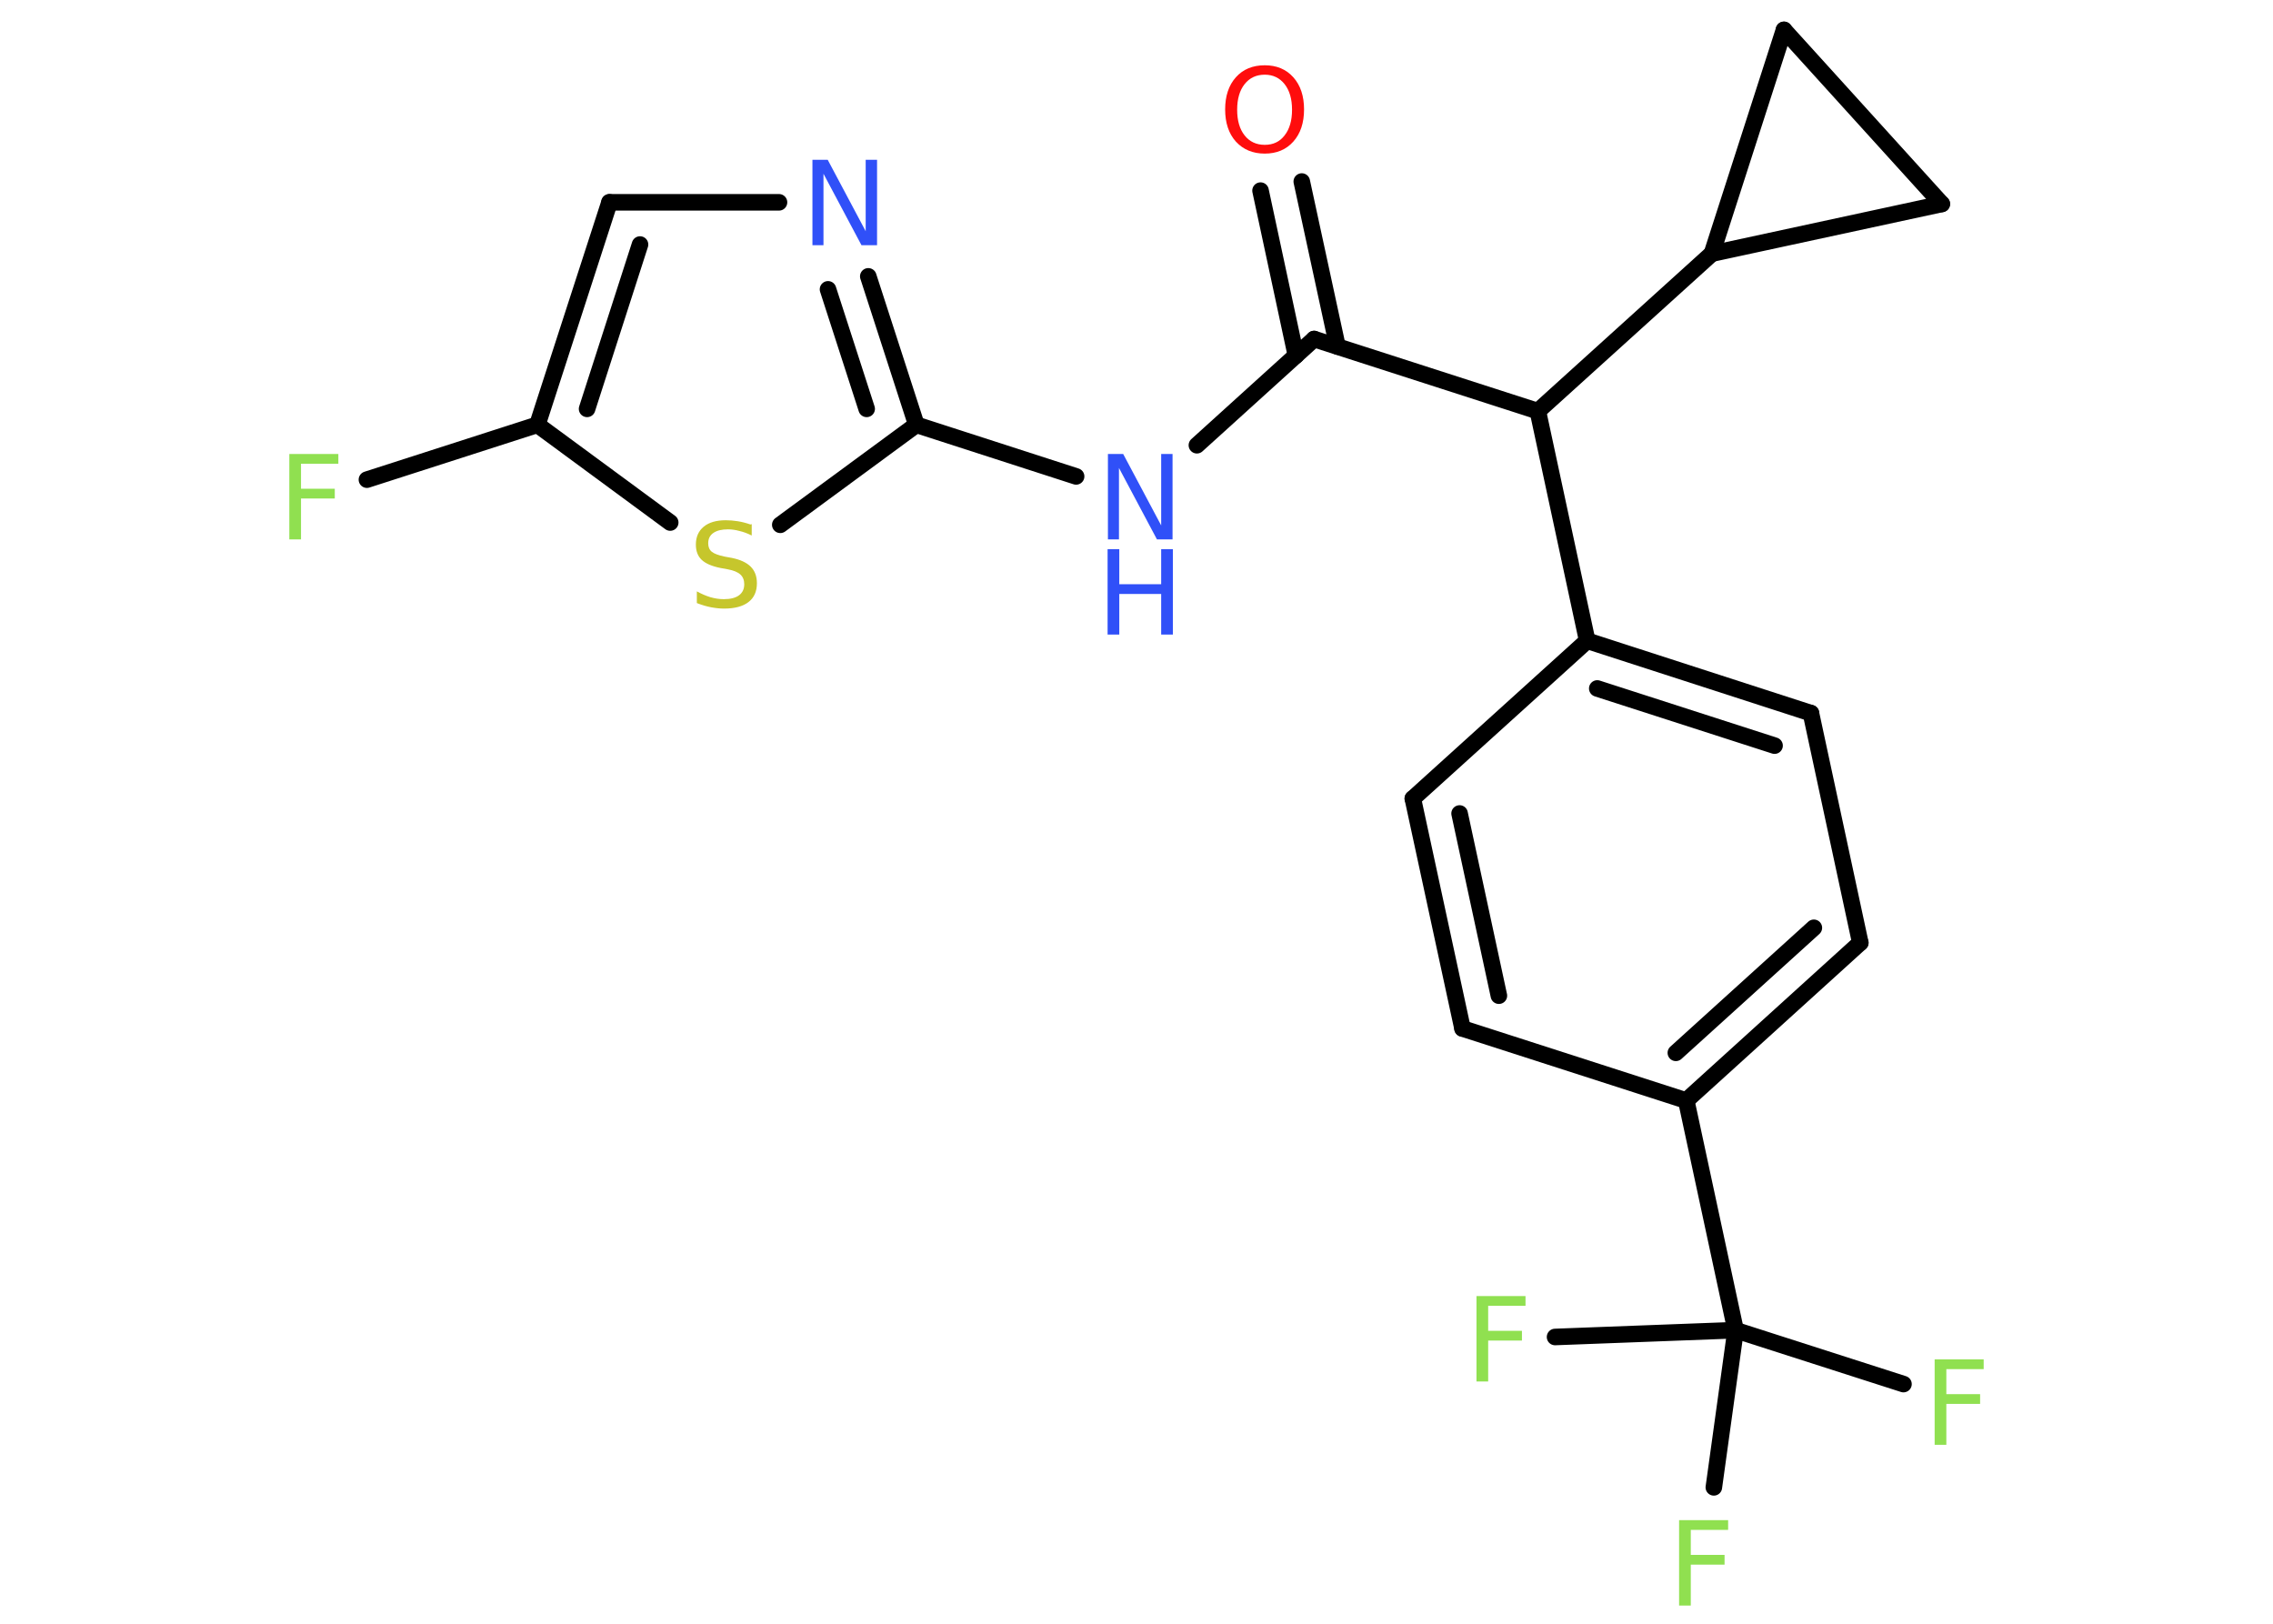 <?xml version='1.0' encoding='UTF-8'?>
<!DOCTYPE svg PUBLIC "-//W3C//DTD SVG 1.1//EN" "http://www.w3.org/Graphics/SVG/1.1/DTD/svg11.dtd">
<svg version='1.2' xmlns='http://www.w3.org/2000/svg' xmlns:xlink='http://www.w3.org/1999/xlink' width='70.0mm' height='50.0mm' viewBox='0 0 70.0 50.0'>
  <desc>Generated by the Chemistry Development Kit (http://github.com/cdk)</desc>
  <g stroke-linecap='round' stroke-linejoin='round' stroke='#000000' stroke-width='.51' fill='#90E050'>
    <rect x='.0' y='.0' width='70.0' height='50.0' fill='#FFFFFF' stroke='none'/>
    <g id='mol1' class='mol'>
      <g id='mol1bnd1' class='bond'>
        <line x1='40.09' y1='5.59' x2='41.19' y2='10.67'/>
        <line x1='38.82' y1='5.87' x2='39.91' y2='10.95'/>
      </g>
      <line id='mol1bnd2' class='bond' x1='40.47' y1='10.44' x2='36.86' y2='13.71'/>
      <line id='mol1bnd3' class='bond' x1='33.14' y1='14.67' x2='28.22' y2='13.08'/>
      <g id='mol1bnd4' class='bond'>
        <line x1='28.22' y1='13.08' x2='26.74' y2='8.51'/>
        <line x1='26.69' y1='12.59' x2='25.5' y2='8.91'/>
      </g>
      <line id='mol1bnd5' class='bond' x1='23.99' y1='6.23' x2='18.77' y2='6.23'/>
      <g id='mol1bnd6' class='bond'>
        <line x1='18.77' y1='6.23' x2='16.55' y2='13.08'/>
        <line x1='19.71' y1='7.53' x2='18.08' y2='12.59'/>
      </g>
      <line id='mol1bnd7' class='bond' x1='16.55' y1='13.08' x2='11.3' y2='14.77'/>
      <line id='mol1bnd8' class='bond' x1='16.55' y1='13.08' x2='20.64' y2='16.09'/>
      <line id='mol1bnd9' class='bond' x1='28.22' y1='13.08' x2='24.03' y2='16.16'/>
      <line id='mol1bnd10' class='bond' x1='40.47' y1='10.44' x2='47.36' y2='12.66'/>
      <line id='mol1bnd11' class='bond' x1='47.36' y1='12.66' x2='48.88' y2='19.73'/>
      <g id='mol1bnd12' class='bond'>
        <line x1='55.77' y1='21.96' x2='48.88' y2='19.73'/>
        <line x1='54.65' y1='22.96' x2='49.19' y2='21.2'/>
      </g>
      <line id='mol1bnd13' class='bond' x1='55.77' y1='21.96' x2='57.29' y2='29.03'/>
      <g id='mol1bnd14' class='bond'>
        <line x1='51.93' y1='33.89' x2='57.29' y2='29.03'/>
        <line x1='51.61' y1='32.42' x2='55.86' y2='28.57'/>
      </g>
      <line id='mol1bnd15' class='bond' x1='51.93' y1='33.89' x2='53.45' y2='40.96'/>
      <line id='mol1bnd16' class='bond' x1='53.45' y1='40.96' x2='58.62' y2='42.62'/>
      <line id='mol1bnd17' class='bond' x1='53.45' y1='40.96' x2='47.89' y2='41.17'/>
      <line id='mol1bnd18' class='bond' x1='53.45' y1='40.96' x2='52.78' y2='45.8'/>
      <line id='mol1bnd19' class='bond' x1='51.93' y1='33.89' x2='45.04' y2='31.67'/>
      <g id='mol1bnd20' class='bond'>
        <line x1='43.51' y1='24.59' x2='45.04' y2='31.67'/>
        <line x1='44.95' y1='25.05' x2='46.16' y2='30.66'/>
      </g>
      <line id='mol1bnd21' class='bond' x1='48.88' y1='19.73' x2='43.51' y2='24.59'/>
      <line id='mol1bnd22' class='bond' x1='47.36' y1='12.66' x2='52.72' y2='7.81'/>
      <line id='mol1bnd23' class='bond' x1='52.72' y1='7.81' x2='54.94' y2='.92'/>
      <line id='mol1bnd24' class='bond' x1='54.94' y1='.92' x2='59.8' y2='6.28'/>
      <line id='mol1bnd25' class='bond' x1='52.72' y1='7.81' x2='59.8' y2='6.28'/>
      <path id='mol1atm1' class='atom' d='M38.95 2.3q-.39 .0 -.62 .29q-.23 .29 -.23 .79q.0 .5 .23 .79q.23 .29 .62 .29q.39 .0 .61 -.29q.23 -.29 .23 -.79q.0 -.5 -.23 -.79q-.23 -.29 -.61 -.29zM38.95 2.01q.55 .0 .88 .37q.33 .37 .33 .99q.0 .62 -.33 .99q-.33 .37 -.88 .37q-.55 .0 -.89 -.37q-.33 -.37 -.33 -.99q.0 -.62 .33 -.99q.33 -.37 .89 -.37z' stroke='none' fill='#FF0D0D'/>
      <g id='mol1atm3' class='atom'>
        <path d='M34.11 13.98h.48l1.17 2.2v-2.2h.35v2.63h-.48l-1.17 -2.2v2.2h-.34v-2.63z' stroke='none' fill='#3050F8'/>
        <path d='M34.11 16.91h.36v1.08h1.29v-1.08h.36v2.63h-.36v-1.25h-1.29v1.25h-.36v-2.63z' stroke='none' fill='#3050F8'/>
      </g>
      <path id='mol1atm5' class='atom' d='M25.01 4.92h.48l1.17 2.2v-2.2h.35v2.63h-.48l-1.17 -2.2v2.2h-.34v-2.63z' stroke='none' fill='#3050F8'/>
      <path id='mol1atm8' class='atom' d='M8.91 13.98h1.51v.3h-1.15v.77h1.04v.3h-1.04v1.26h-.36v-2.63z' stroke='none'/>
      <path id='mol1atm9' class='atom' d='M23.15 16.14v.35q-.2 -.1 -.38 -.14q-.18 -.05 -.35 -.05q-.29 .0 -.45 .11q-.16 .11 -.16 .32q.0 .17 .11 .26q.11 .09 .4 .15l.22 .04q.39 .08 .58 .27q.19 .19 .19 .51q.0 .38 -.26 .58q-.26 .2 -.75 .2q-.19 .0 -.4 -.04q-.21 -.04 -.44 -.13v-.36q.22 .12 .42 .18q.21 .06 .41 .06q.31 .0 .47 -.12q.16 -.12 .16 -.34q.0 -.19 -.12 -.3q-.12 -.11 -.39 -.16l-.22 -.04q-.4 -.08 -.58 -.25q-.18 -.17 -.18 -.47q.0 -.35 .24 -.55q.24 -.2 .68 -.2q.18 .0 .37 .03q.19 .03 .39 .1z' stroke='none' fill='#C6C62C'/>
      <path id='mol1atm16' class='atom' d='M59.58 41.86h1.51v.3h-1.15v.77h1.04v.3h-1.04v1.26h-.36v-2.63z' stroke='none'/>
      <path id='mol1atm17' class='atom' d='M45.47 39.91h1.51v.3h-1.15v.77h1.04v.3h-1.04v1.26h-.36v-2.63z' stroke='none'/>
      <path id='mol1atm18' class='atom' d='M51.71 46.81h1.51v.3h-1.15v.77h1.04v.3h-1.04v1.26h-.36v-2.63z' stroke='none'/>
    </g>
  </g>
</svg>
